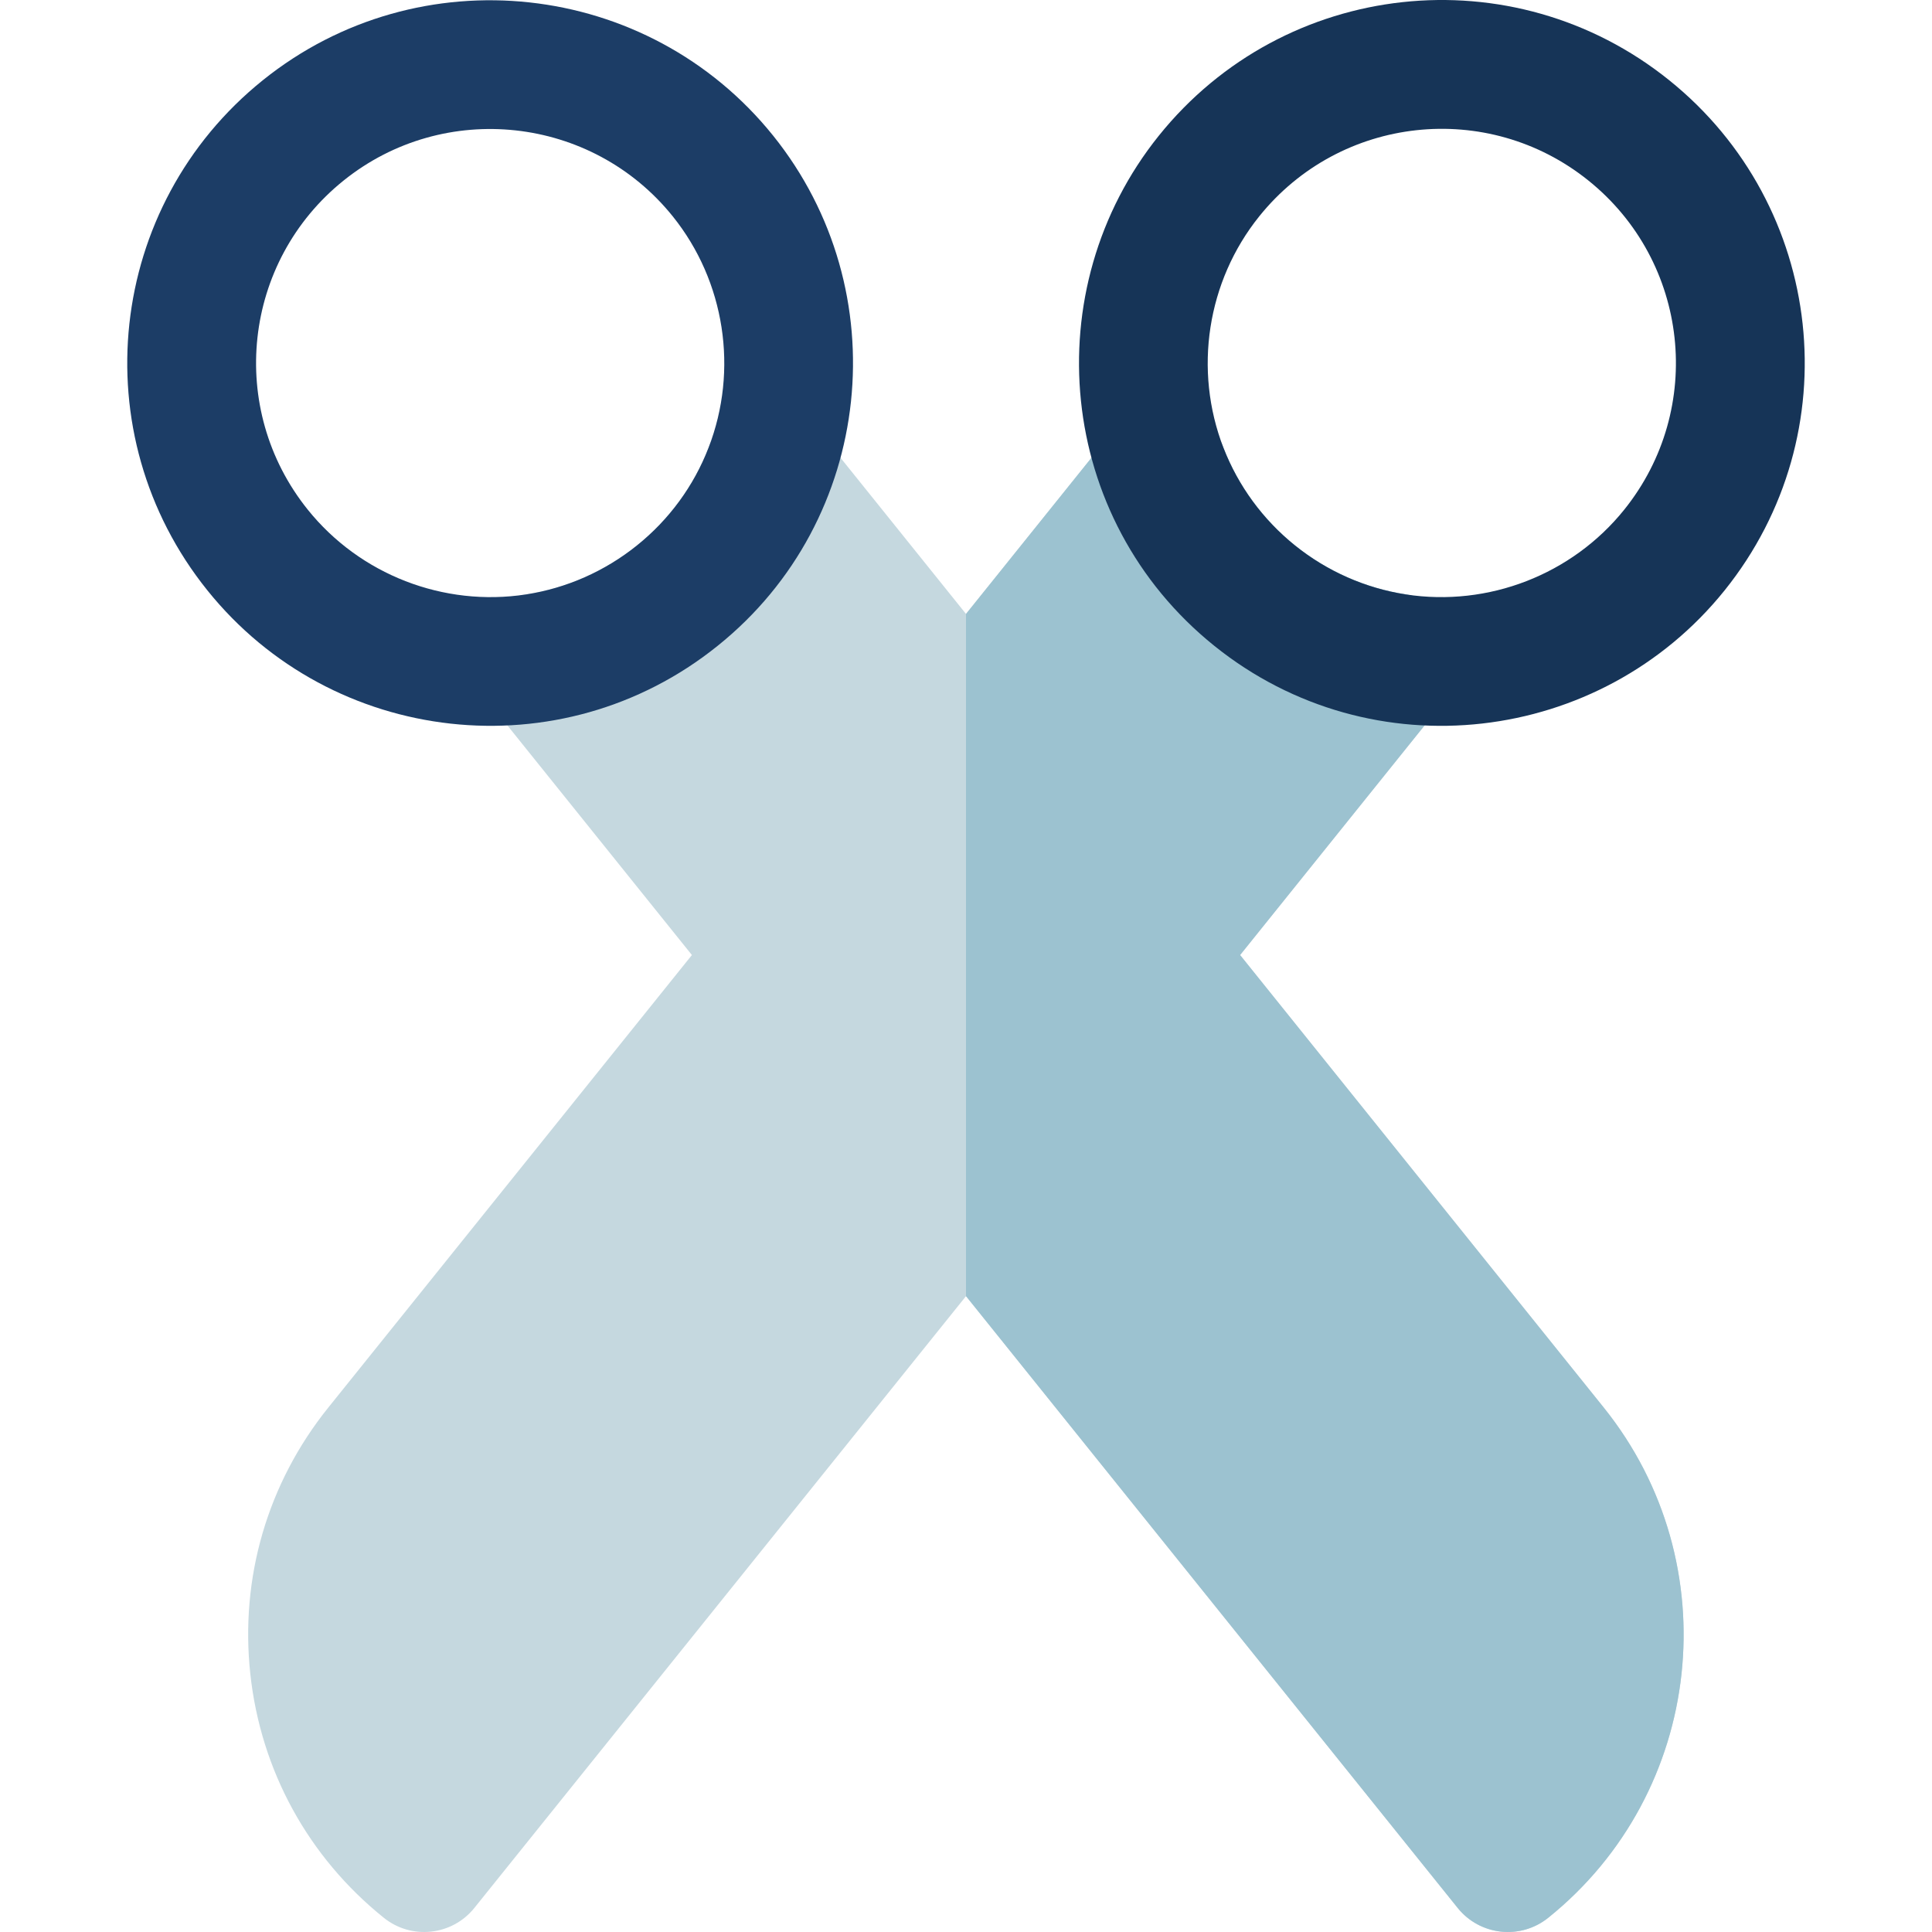 <?xml version="1.0" encoding="iso-8859-1"?>
<!-- Generator: Adobe Illustrator 19.0.0, SVG Export Plug-In . SVG Version: 6.00 Build 0)  -->
<svg xmlns="http://www.w3.org/2000/svg" xmlns:xlink="http://www.w3.org/1999/xlink" version="1.1" id="Layer_1" x="0px" y="0px" viewBox="0 0 512.001 512.001" style="enable-background:new 0 0 512.001 512.001;" xml:space="preserve">
<path style="fill:#C5D8DF;" d="M425.015,373.029l-96.378-119.935l54.651-68.011c8.216-10.221,2.275-25.56-10.708-27.557  c-10.712-1.647-20.867-6.13-29.376-12.971c-8.497-6.82-15.057-15.769-18.973-25.882c-4.736-12.229-20.991-14.769-29.219-4.527  l-39.01,48.558l-39.022-48.559c-8.221-10.23-24.492-7.717-29.224,4.545c-3.899,10.101-10.453,19.042-18.977,25.873  c-8.499,6.833-18.654,11.316-29.366,12.963c-12.96,1.994-18.937,17.317-10.708,27.557l54.655,68.011L86.998,373.026  c-16.101,20.023-23.436,45.115-20.654,70.656c2.782,25.539,15.346,48.465,35.376,64.557c7.35,5.904,18.089,4.73,23.99-2.615  l130.294-162.133l130.295,162.133c5.904,7.346,16.647,8.516,23.994,2.612C451.629,475.014,458.233,414.36,425.015,373.029z"/>
<path style="fill:#9CC2D0;" d="M425.015,373.029l-96.378-119.935l54.651-68.011c8.216-10.221,2.275-25.56-10.708-27.557  c-10.712-1.647-20.867-6.13-29.376-12.971c-8.497-6.82-15.057-15.769-18.973-25.882c-4.736-12.229-20.991-14.769-29.219-4.527  l-39.01,48.558l-0.002-0.002v180.793l0.005-0.006l130.295,162.133c5.904,7.346,16.647,8.516,23.993,2.612  C451.629,475.014,458.233,414.36,425.015,373.029z"/>
<path style="fill:#1C3D66;" d="M54.951,156.44C21.66,115.016,28.232,54.533,69.681,21.236C111.013-11.982,171.673-5.379,204.9,35.96  c32.977,41.038,26.913,101.827-14.755,135.222C148.684,204.512,88.057,197.664,54.951,156.44z M91.06,47.843  c-26.731,21.472-30.988,60.483-9.5,87.22c13.829,17.221,35.994,25.828,57.852,22.464c10.713-1.647,20.867-6.13,29.367-12.963  c8.524-6.831,15.078-15.772,18.977-25.873c0.002-0.006,0.005-0.013,0.007-0.018c7.988-20.624,4.36-44.124-9.467-61.33  C156.859,30.672,117.724,26.412,91.06,47.843z"/>
<path style="fill:#163457;" d="M321.83,171.175c-41.963-33.721-47.448-94.497-14.726-135.217l0,0  C340.4-5.479,400.881-12.069,442.321,21.231c41.437,33.296,48.028,93.776,14.726,135.218  C424.195,197.33,363.645,204.776,321.83,171.175z M333.709,57.337c-13.828,17.209-17.46,40.716-9.477,61.347  c3.911,10.098,10.474,19.051,18.977,25.884c8.505,6.833,18.659,11.316,29.368,12.962c21.858,3.353,44.032-5.253,57.863-22.462  c21.48-26.73,17.234-65.747-9.5-87.231C394.21,26.357,355.193,30.604,333.709,57.337L333.709,57.337z"/>
<g>
</g>
<g>
</g>
<g>
</g>
<g>
</g>
<g>
</g>
<g>
</g>
<g>
</g>
<g>
</g>
<g>
</g>
<g>
</g>
<g>
</g>
<g>
</g>
<g>
</g>
<g>
</g>
<g>
</g>
</svg>
